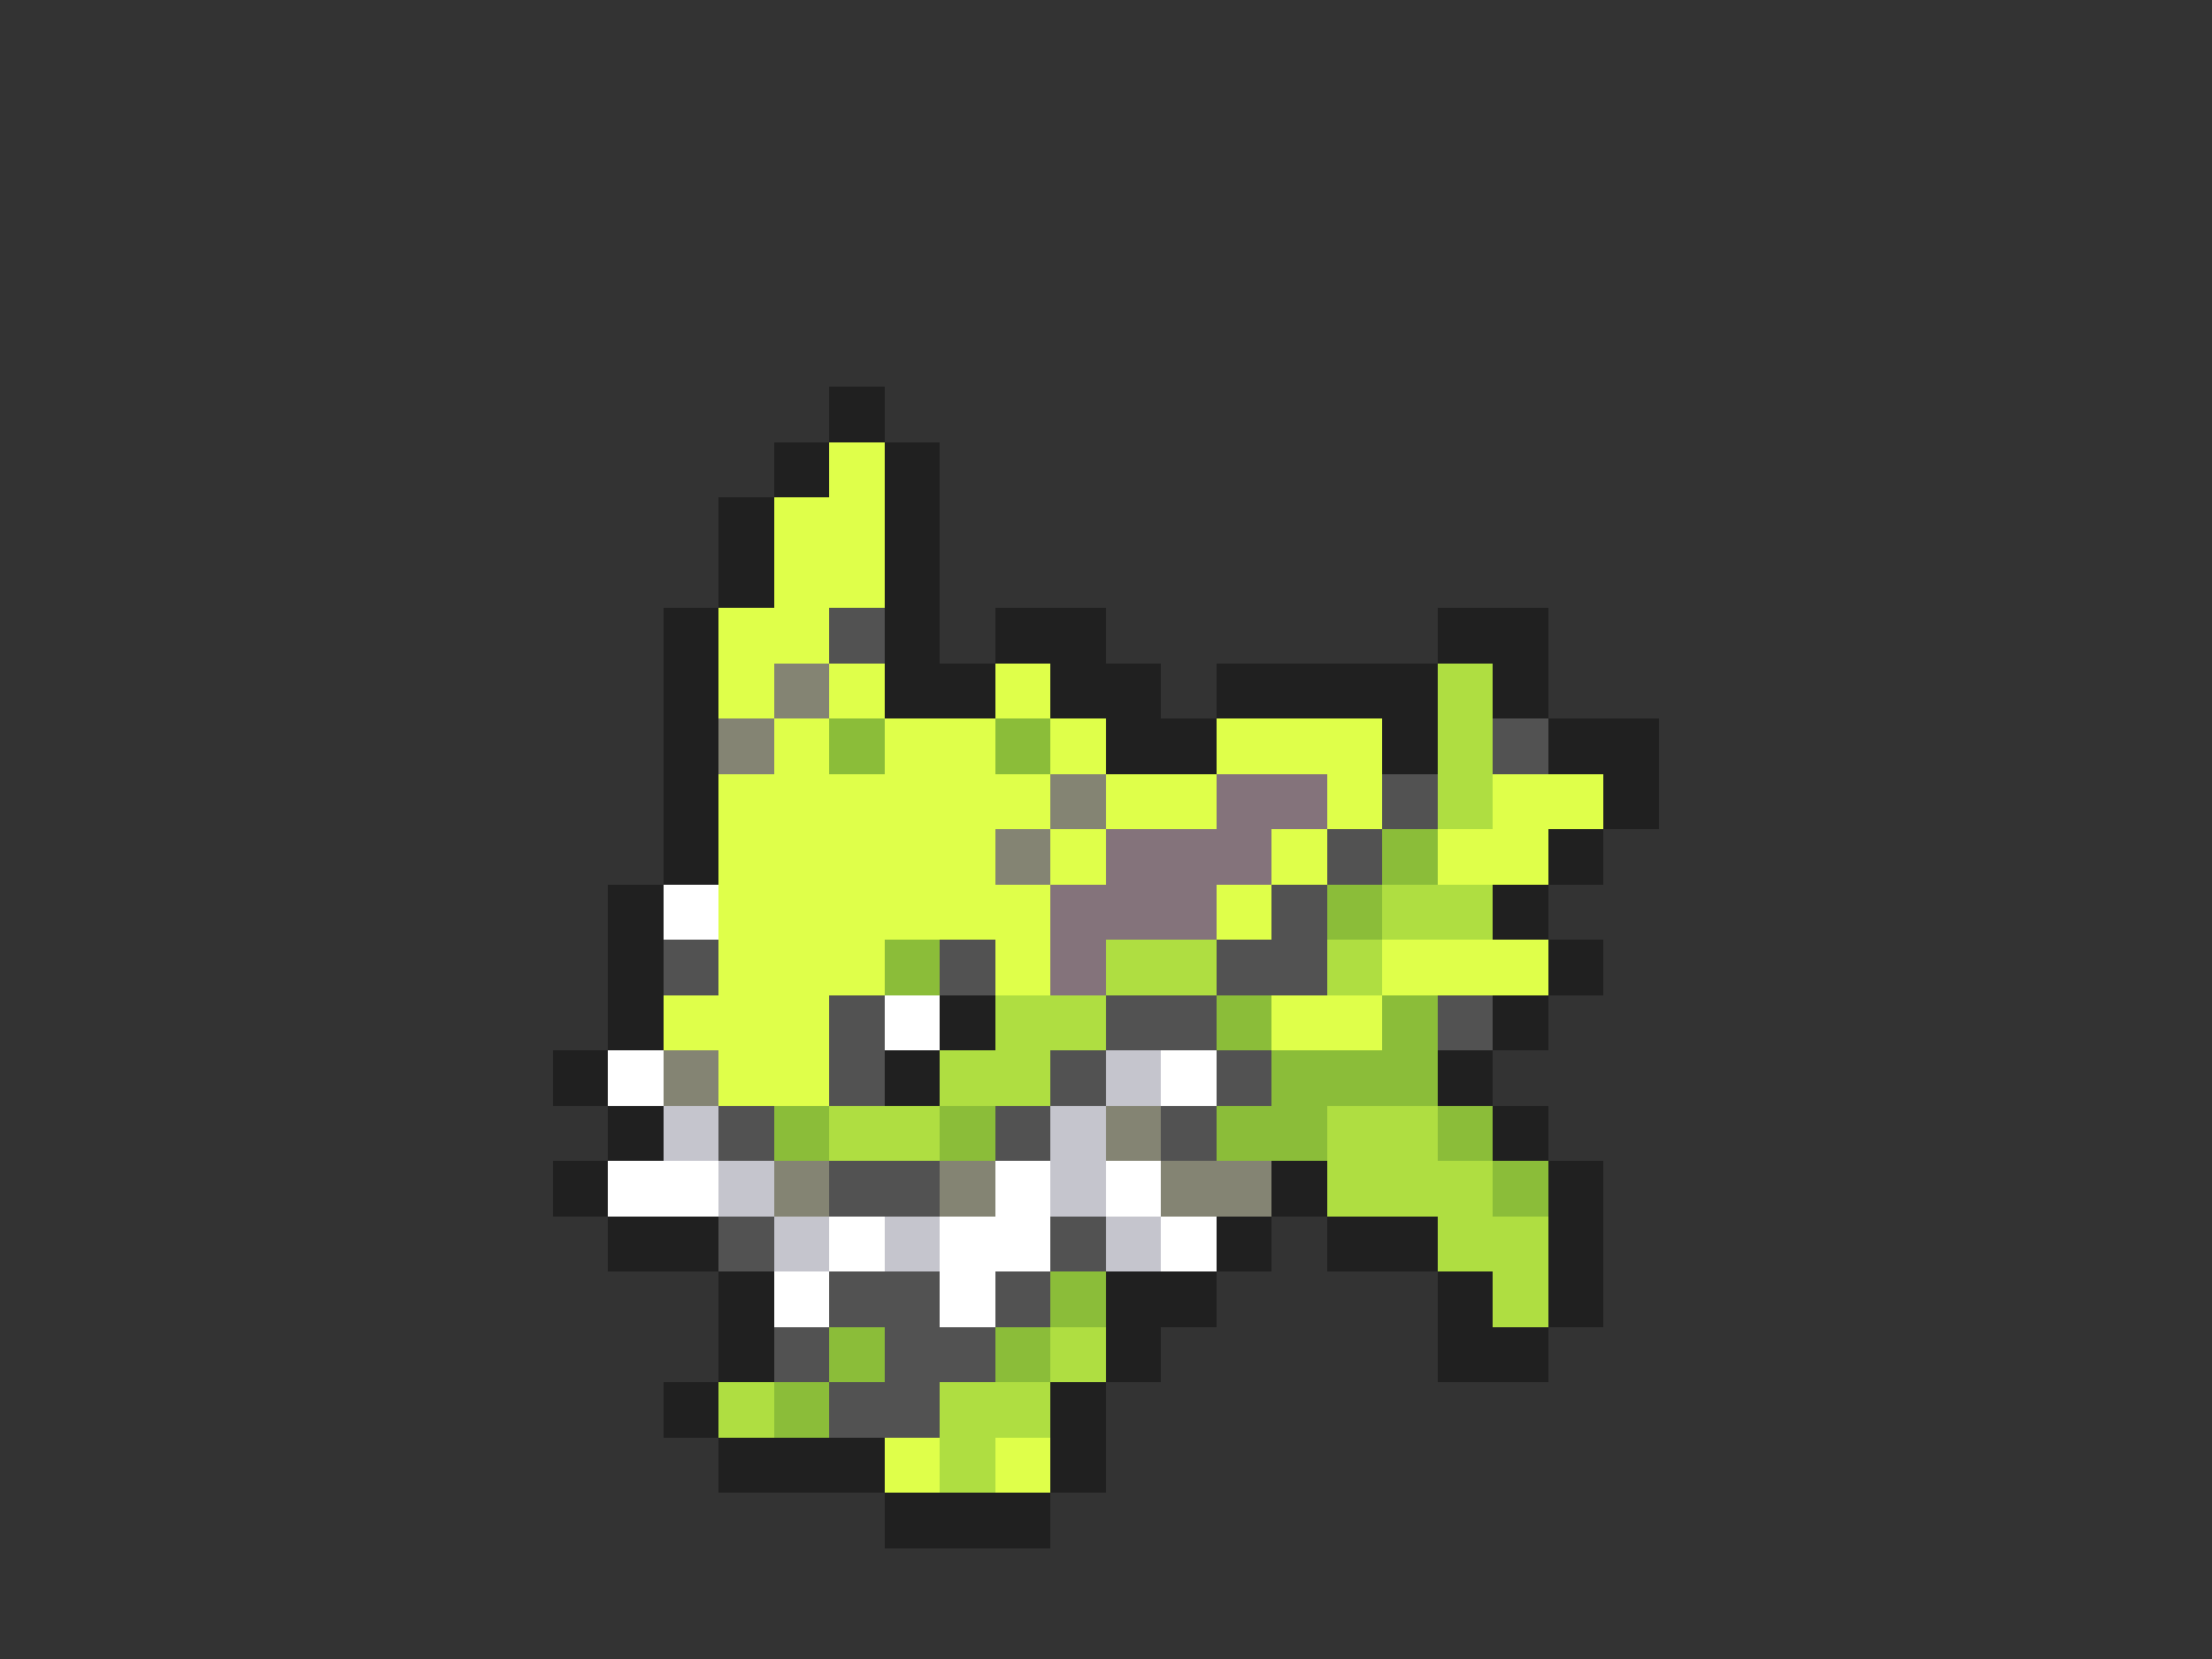 <svg xmlns="http://www.w3.org/2000/svg" viewBox="0 -0.5 40 30" shape-rendering="crispEdges">
<rect x="0" y="-0.5" width="40" height="30" fill="#333333" stroke="none"/>
<path stroke="#202020" d="M15 7h1M14 8h1M16 8h1M13 9h1M16 9h1M13 10h1M16 10h1M12 11h1M16 11h1M18 11h2M26 11h2M12 12h1M16 12h2M19 12h2M22 12h4M27 12h1M12 13h1M20 13h2M25 13h1M28 13h2M12 14h1M29 14h1M12 15h1M28 15h1M11 16h1M27 16h1M11 17h1M28 17h1M11 18h1M17 18h1M27 18h1M10 19h1M16 19h1M26 19h1M11 20h1M27 20h1M10 21h1M23 21h1M28 21h1M11 22h2M22 22h1M24 22h2M28 22h1M13 23h1M20 23h2M26 23h1M28 23h1M13 24h1M20 24h1M26 24h2M12 25h1M19 25h1M13 26h3M19 26h1M16 27h3" />
<path stroke="#dfff4a" d="M15 8h1M14 9h2M14 10h2M13 11h2M13 12h1M15 12h1M18 12h1M14 13h1M16 13h2M19 13h1M22 13h3M13 14h6M20 14h2M24 14h1M27 14h2M13 15h5M19 15h1M23 15h1M26 15h2M13 16h6M22 16h1M13 17h3M18 17h1M25 17h3M12 18h3M23 18h2M13 19h2M16 26h1M18 26h1" />
<path stroke="#525252" d="M15 11h1M27 13h1M25 14h1M24 15h1M23 16h1M12 17h1M17 17h1M22 17h2M15 18h1M20 18h2M26 18h1M15 19h1M19 19h1M22 19h1M13 20h1M18 20h1M21 20h1M15 21h2M13 22h1M19 22h1M15 23h2M18 23h1M14 24h1M16 24h2M15 25h2" />
<path stroke="#848473" d="M14 12h1M13 13h1M19 14h1M18 15h1M12 19h1M20 20h1M14 21h1M17 21h1M21 21h2" />
<path stroke="#afde41" d="M26 12h1M26 13h1M26 14h1M25 16h2M20 17h2M24 17h1M18 18h2M17 19h2M15 20h2M24 20h2M24 21h3M26 22h2M27 23h1M19 24h1M13 25h1M17 25h2M17 26h1" />
<path stroke="#8bbd39" d="M15 13h1M18 13h1M25 15h1M24 16h1M16 17h1M22 18h1M25 18h1M23 19h3M14 20h1M17 20h1M22 20h2M26 20h1M27 21h1M19 23h1M15 24h1M18 24h1M14 25h1" />
<path stroke="#84737b" d="M22 14h2M20 15h3M19 16h3M19 17h1" />
<path stroke="#ffffff" d="M12 16h1M16 18h1M11 19h1M21 19h1M11 21h2M18 21h1M20 21h1M15 22h1M17 22h2M21 22h1M14 23h1M17 23h1" />
<path stroke="#c5c5cd" d="M20 19h1M12 20h1M19 20h1M13 21h1M19 21h1M14 22h1M16 22h1M20 22h1" />
</svg>
